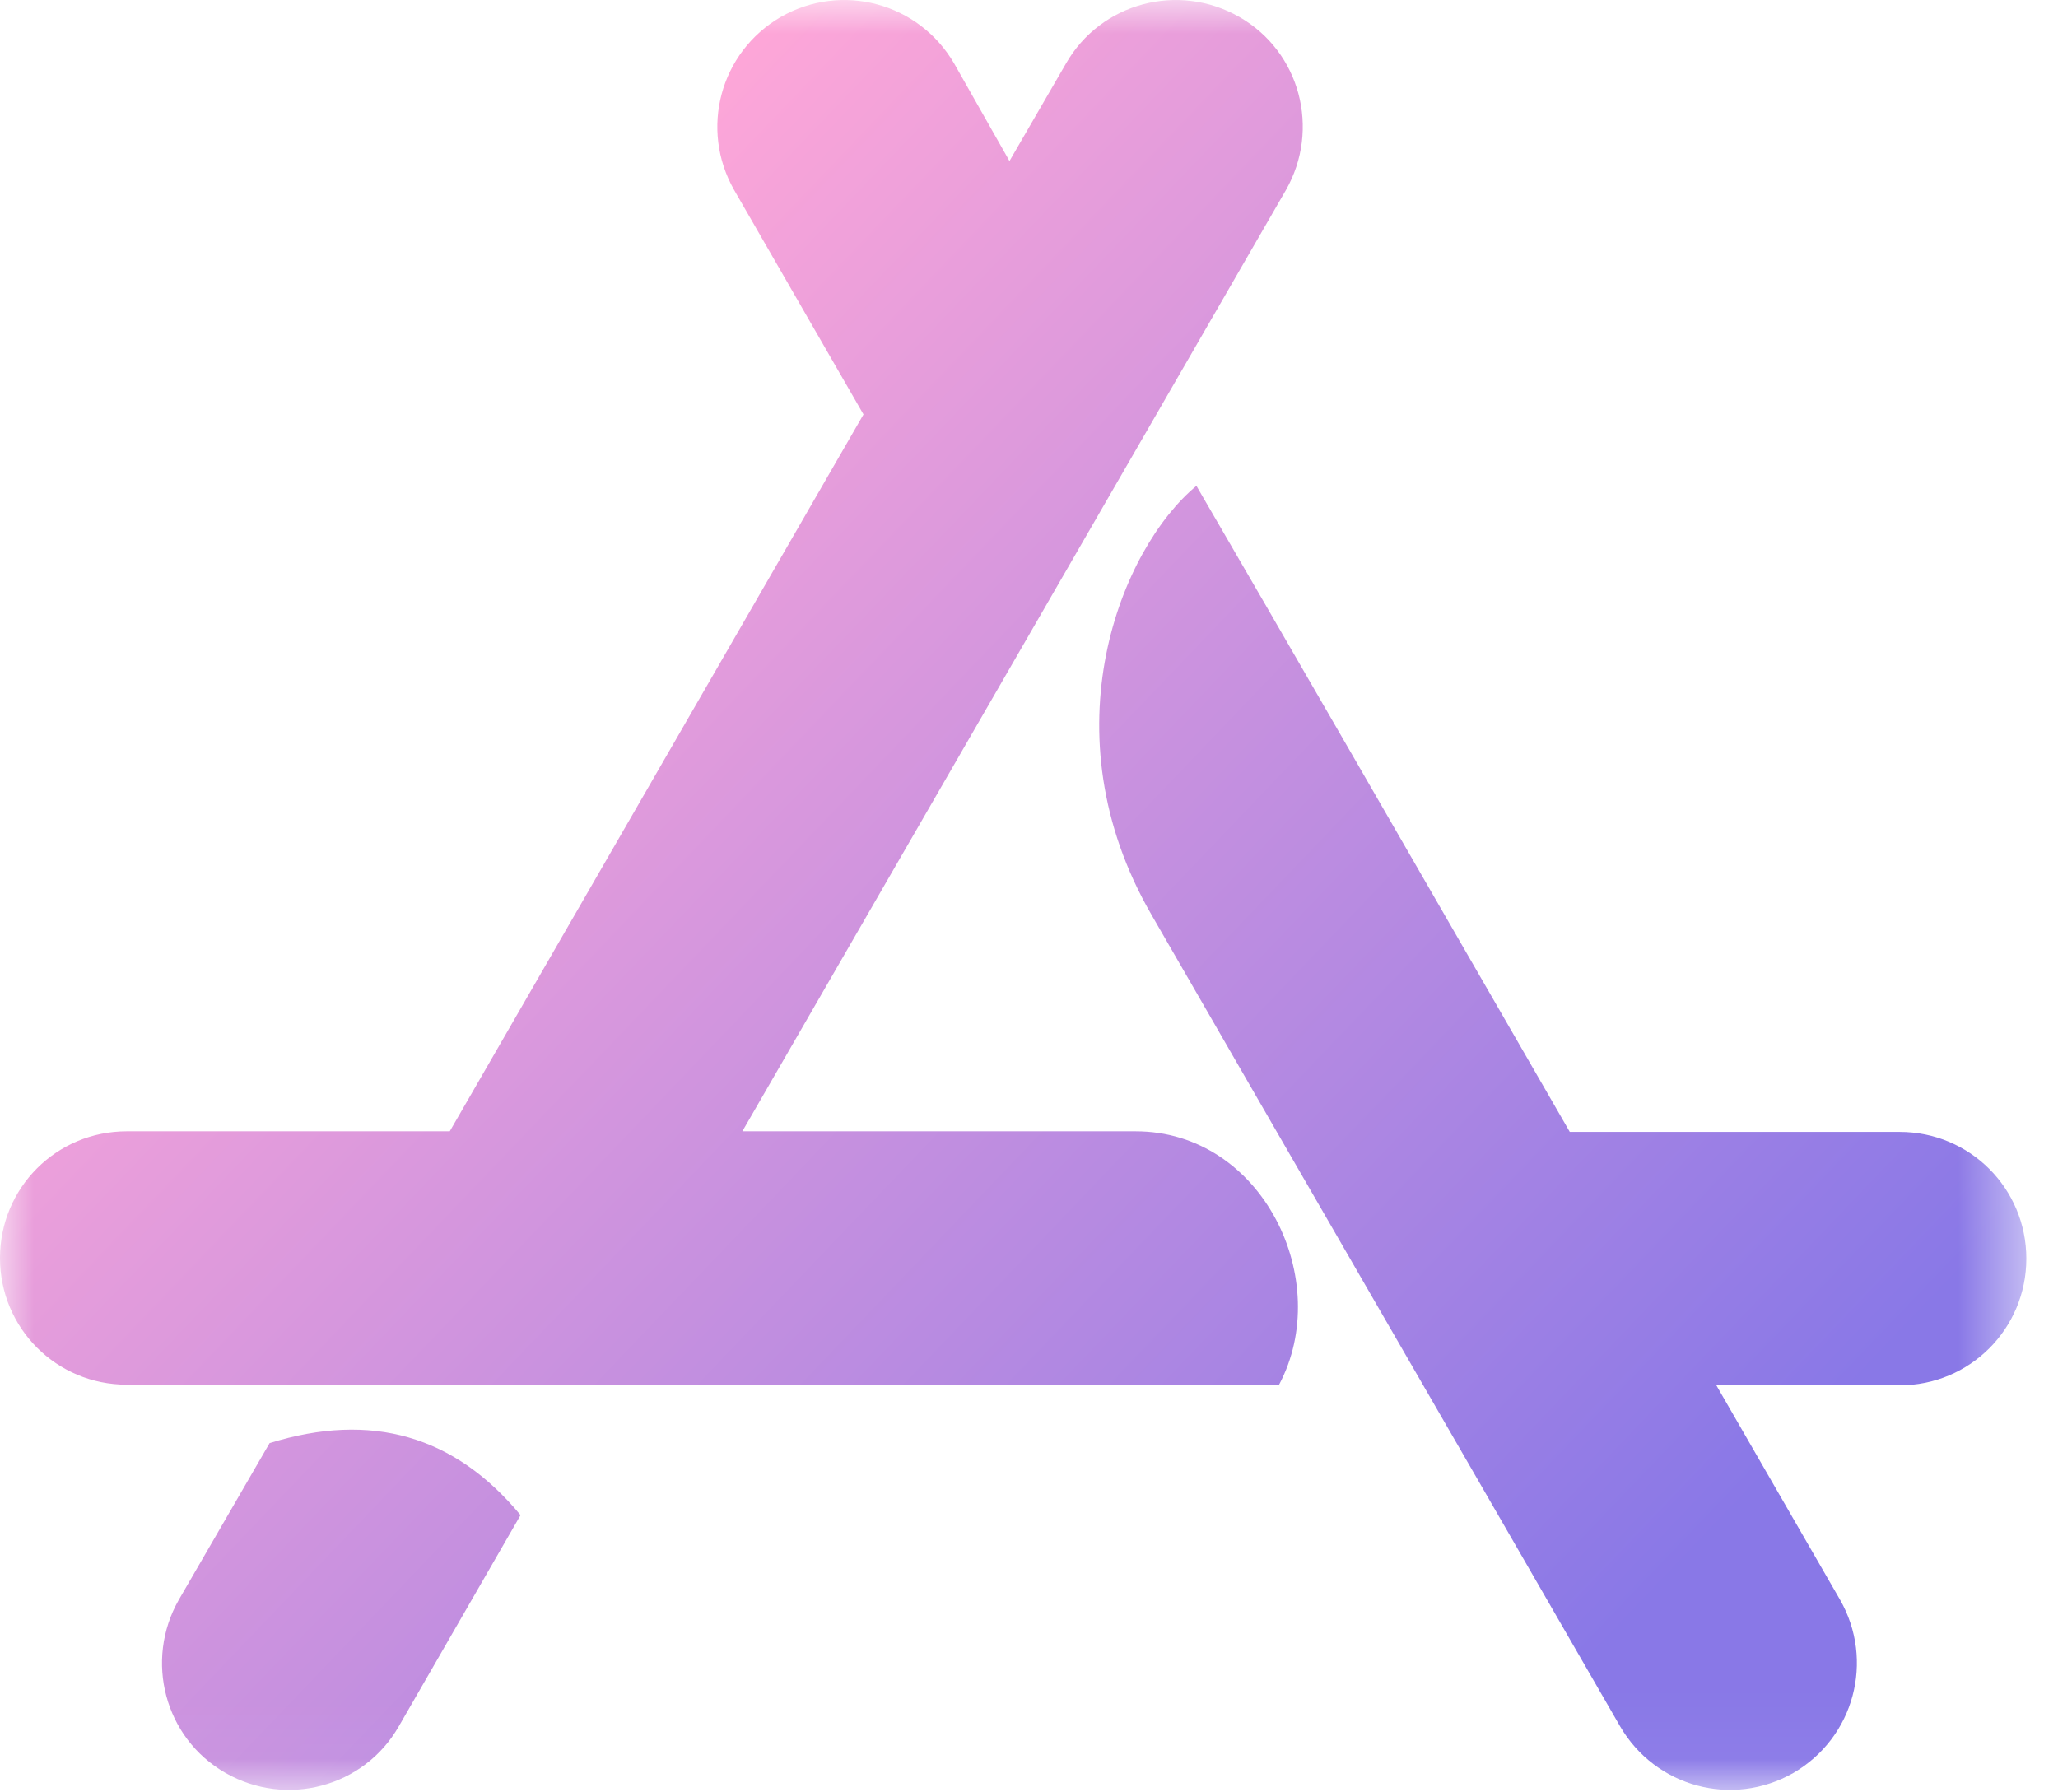 <?xml version="1.0" encoding="UTF-8"?>
<svg width="31px" height="27px" viewBox="0 0 31 27" version="1.1" xmlns="http://www.w3.org/2000/svg" xmlns:xlink="http://www.w3.org/1999/xlink">
    <!-- Generator: Sketch 60.1 (88133) - https://sketch.com -->
    <title>编组@1.5x</title>
    <desc>Created with Sketch.</desc>
    <defs>
        <polygon id="path-1" points="1.58823529e-05 0 30.523 0 30.523 26.962 1.58823529e-05 26.962"></polygon>
        <linearGradient x1="90.27%" y1="79.547%" x2="20.568%" y2="19.593%" id="linearGradient-3">
            <stop stop-color="#8978E7" offset="0%"></stop>
            <stop stop-color="#FFA7D8" offset="100%"></stop>
        </linearGradient>
    </defs>
    <g id="页面-1" stroke="none" stroke-width="1" fill="none" fill-rule="evenodd">
        <g id="3.16侧导航" transform="translate(-154, -355)">
            <g id="编组" transform="translate(154, 355)">
                <mask id="mask-2" fill="white">
                    <use xlink:href="#path-1"></use>
                </mask>
                <g id="Clip-2"></g>
                <path d="M23.646,17.051 L28.614,17.051 C29.672,17.051 30.523,17.902 30.523,18.96 C30.523,20.017 29.672,20.869 28.614,20.869 L25.854,20.869 L27.716,24.097 C28.24,25.014 27.931,26.174 27.014,26.708 C26.097,27.232 24.937,26.923 24.404,26.006 C21.269,20.569 18.911,16.499 17.348,13.785 C15.748,11.025 16.89,8.255 18.022,7.319 C19.276,9.472 21.147,12.719 23.646,17.051 L23.646,17.051 Z M7.841,22.824 L6.007,26.006 C5.483,26.923 4.314,27.232 3.397,26.708 C2.48,26.184 2.171,25.014 2.695,24.097 L4.061,21.739 C5.596,21.262 6.849,21.627 7.841,22.824 L7.841,22.824 Z M15.206,2.426 L16.057,0.957 C16.581,0.04 17.751,-0.269 18.668,0.255 C19.585,0.779 19.893,1.948 19.369,2.865 L11.182,17.042 L17.105,17.042 C19.023,17.042 20.099,19.297 19.267,20.859 L1.909,20.859 C0.851,20.859 1.58823529e-05,20.008 1.58823529e-05,18.951 C1.58823529e-05,17.893 0.851,17.042 1.909,17.042 L6.775,17.042 L13.007,6.243 L11.06,2.865 C10.536,1.948 10.845,0.788 11.762,0.255 C12.679,-0.269 13.839,0.04 14.373,0.957 L15.206,2.426 Z" id="Fill-1" fill="url(#linearGradient-3)" mask="url(#mask-2)"></path>
            </g>
        </g>
    </g>
</svg>